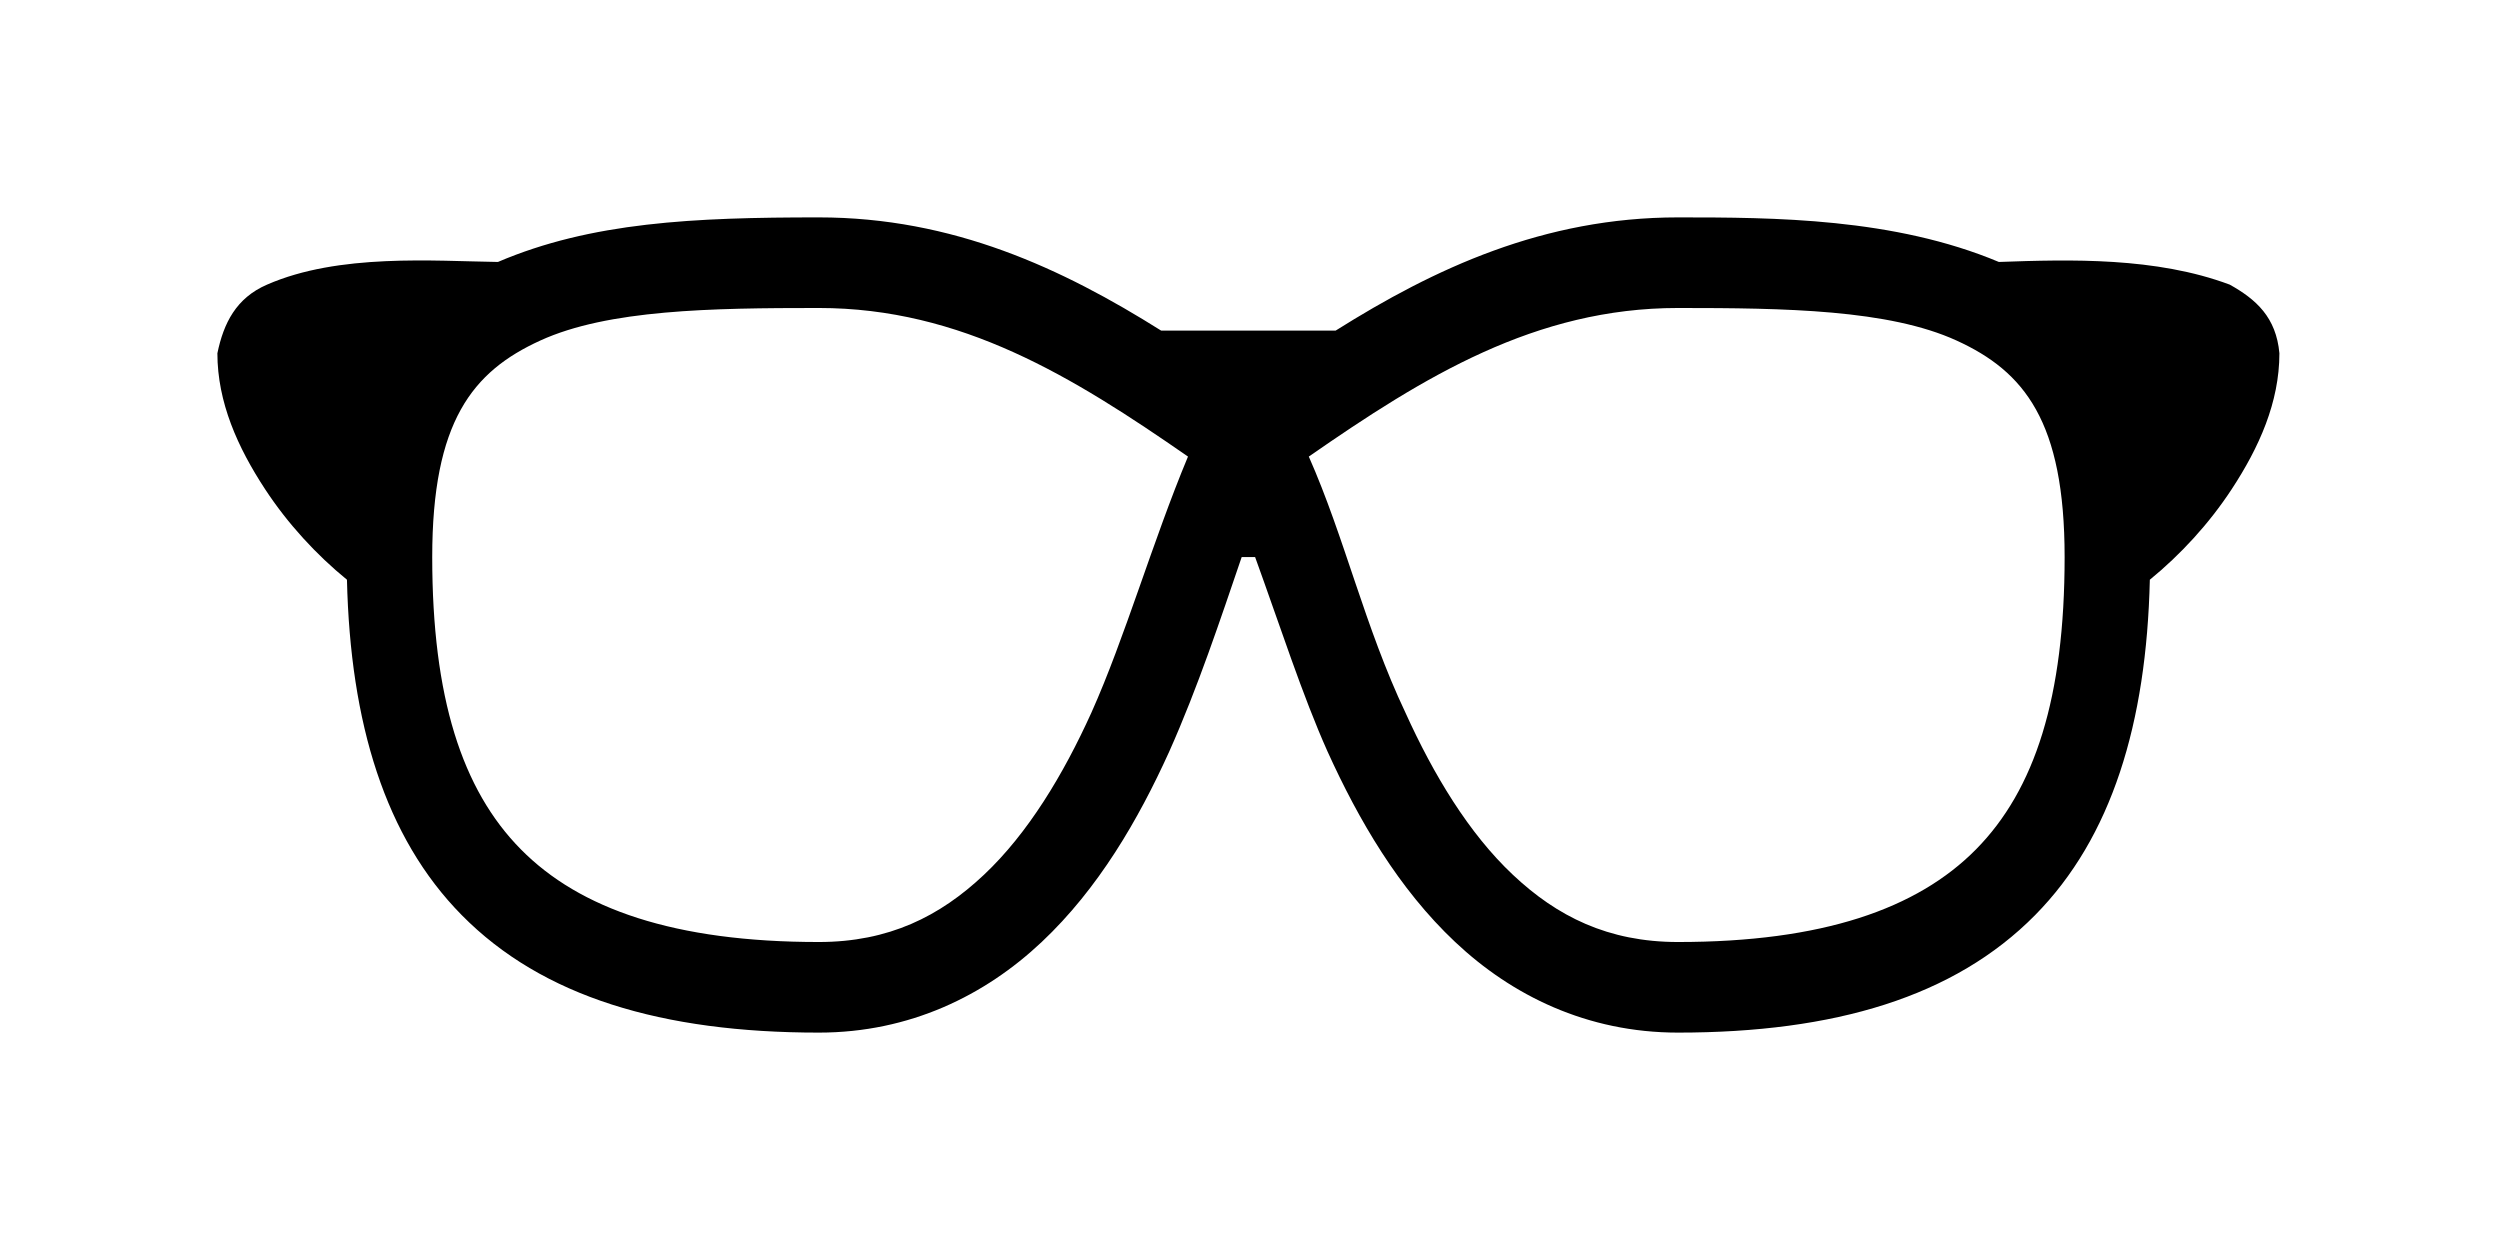 <svg width="46" height="23" viewBox="0 0 46 23" fill="none" xmlns="http://www.w3.org/2000/svg">
<g filter="url(#filter0_d_1_49)">
<path d="M9.163 0.82C7.988 0.804 6.235 0.659 4.914 1.237C4.344 1.483 4.114 1.948 4 2.5C4 3.403 4.375 4.235 4.877 5C5.295 5.638 5.822 6.208 6.384 6.667C6.445 9.305 7.085 11.408 8.496 12.838C9.981 14.344 12.187 15 15.066 15C16.741 15 18.125 14.315 19.167 13.333C20.209 12.352 20.944 11.086 21.513 9.831C22.041 8.649 22.46 7.383 22.847 6.25H23.094C23.551 7.51 23.968 8.805 24.428 9.831C24.998 11.086 25.733 12.352 26.775 13.333C27.817 14.315 29.2 15 30.875 15C33.754 15 35.96 14.344 37.446 12.838C38.857 11.408 39.496 9.305 39.557 6.667C40.119 6.208 40.646 5.638 41.064 5C41.566 4.235 41.941 3.403 41.941 2.5C41.881 1.839 41.514 1.509 41.027 1.237C39.667 0.729 38.099 0.773 36.779 0.82C34.847 0.01 32.647 0 30.875 0C28.405 0 26.398 0.938 24.576 2.083H21.365C19.543 0.938 17.536 0 15.066 0C12.771 0 10.88 0.086 9.162 0.82H9.163ZM15.066 1.667C17.689 1.667 19.736 2.928 21.859 4.401C21.205 5.968 20.698 7.739 20.081 9.114C19.564 10.255 18.915 11.333 18.105 12.096C17.294 12.86 16.356 13.333 15.066 13.333C12.413 13.333 10.667 12.726 9.583 11.627C8.499 10.529 7.953 8.83 7.953 6.25C7.953 3.755 8.694 2.835 9.941 2.266C11.188 1.696 13.09 1.667 15.066 1.667ZM30.875 1.667C32.851 1.667 34.753 1.696 36.001 2.266C37.248 2.835 37.989 3.755 37.989 6.25C37.989 8.83 37.443 10.529 36.359 11.628C35.275 12.726 33.529 13.333 30.875 13.333C29.586 13.333 28.648 12.86 27.837 12.096C27.026 11.333 26.378 10.256 25.861 9.115C25.111 7.533 24.743 5.894 24.082 4.401C26.205 2.928 28.252 1.667 30.875 1.667Z" fill="black"/>
</g>
<defs>
<filter id="filter0_d_1_49" x="0" y="0" width="45.941" height="23" filterUnits="userSpaceOnUse" color-interpolation-filters="sRGB">
<feFlood flood-opacity="0" result="BackgroundImageFix"/>
<feColorMatrix in="SourceAlpha" type="matrix" values="0 0 0 0 0 0 0 0 0 0 0 0 0 0 0 0 0 0 127 0" result="hardAlpha"/>
<feOffset dy="4"/>
<feGaussianBlur stdDeviation="2"/>
<feComposite in2="hardAlpha" operator="out"/>
<feColorMatrix type="matrix" values="0 0 0 0 0 0 0 0 0 0 0 0 0 0 0 0 0 0 0.25 0"/>
<feBlend mode="normal" in2="BackgroundImageFix" result="effect1_dropShadow_1_49"/>
<feBlend mode="normal" in="SourceGraphic" in2="effect1_dropShadow_1_49" result="shape"/>
</filter>
</defs>
</svg>
